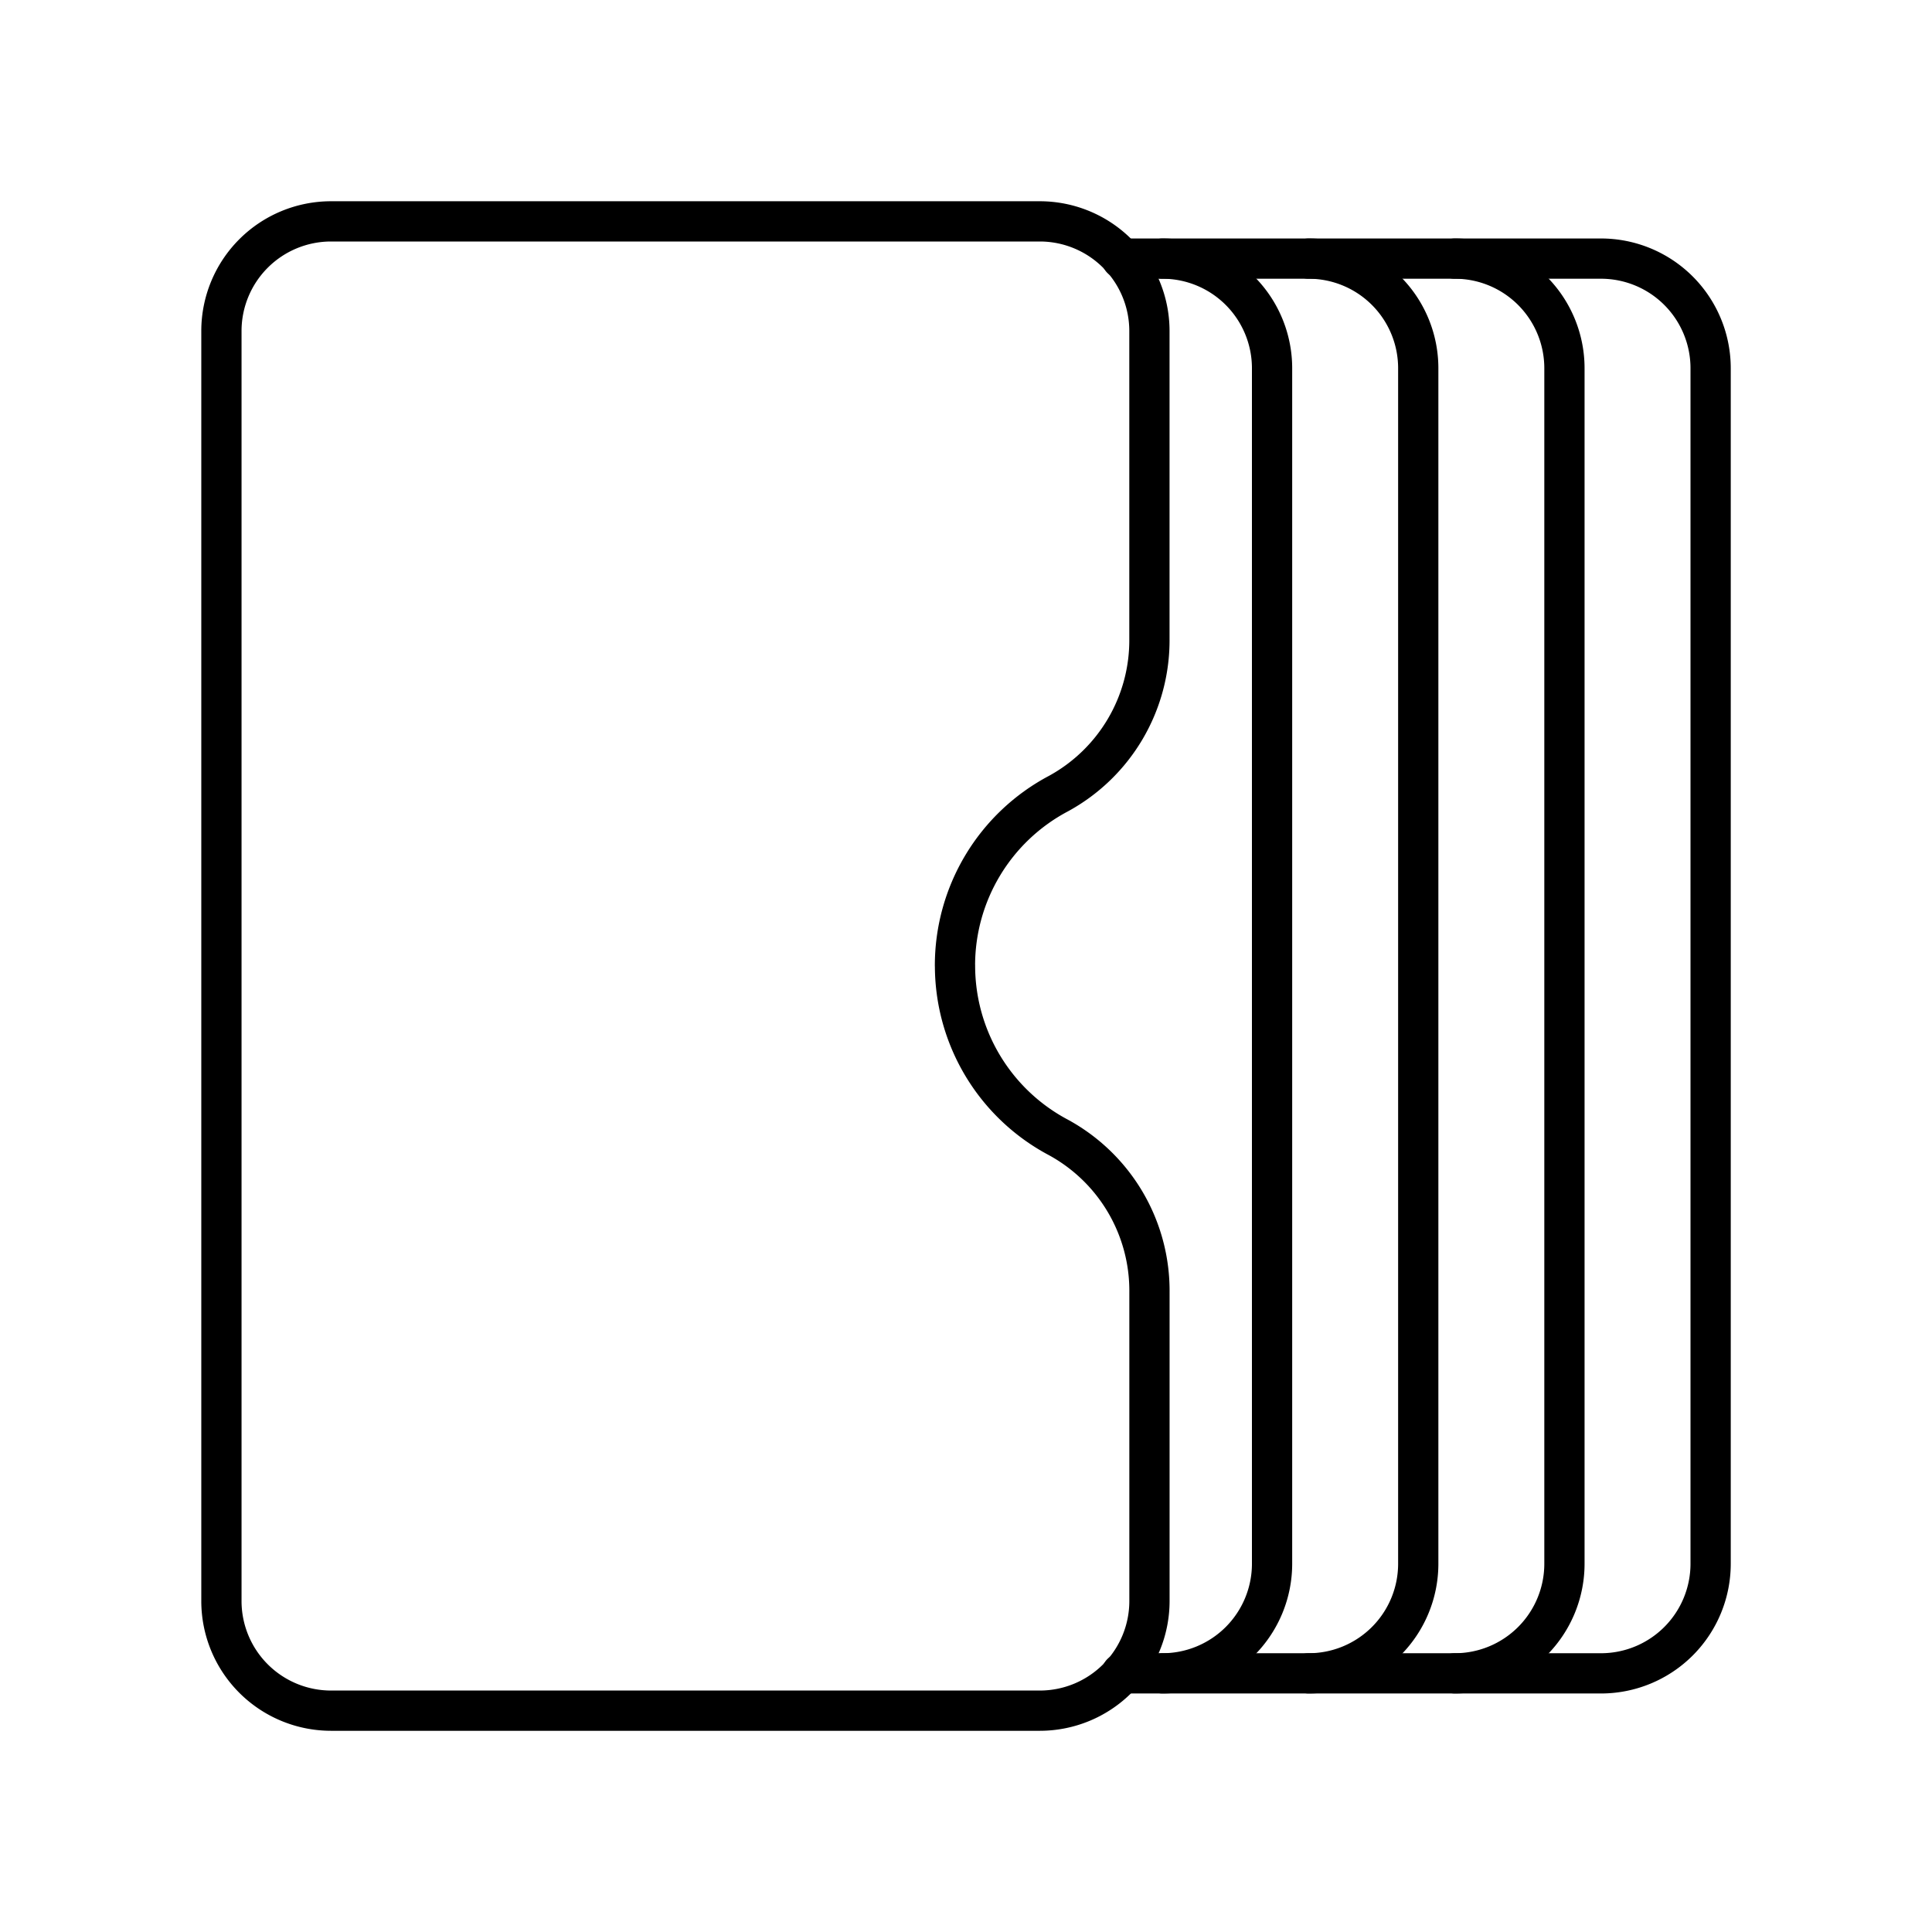 <svg viewBox="0 0 48 48" xmlns="http://www.w3.org/2000/svg"><g fill="none" stroke="#000" stroke-linecap="round" stroke-linejoin="round"><path d="m23.726 23.988a4.83 4.83 0 0 1 2.571-4.271 4.34 4.34 0 0 0 2.26-3.849v-7.644a2.724 2.724 0 0 0 -2.723-2.724h-17.609a2.724 2.724 0 0 0 -2.724 2.724v31.553a2.724 2.724 0 0 0 2.724 2.724h17.609a2.724 2.724 0 0 0 2.724-2.724v-7.668a4.34 4.34 0 0 0 -2.26-3.849 4.83 4.83 0 0 1 -2.571-4.271z"/><path d="m27.864 41.574h1.016a2.724 2.724 0 0 0 2.724-2.724v-29.701a2.724 2.724 0 0 0 -2.724-2.724h-1.016"/><path d="m36.144 41.574h3.632a2.724 2.724 0 0 0 2.724-2.724v-29.701a2.724 2.724 0 0 0 -2.724-2.724h-3.632"/><path d="m32.512 41.574h3.632a2.724 2.724 0 0 0 2.724-2.724v-29.701a2.724 2.724 0 0 0 -2.724-2.724h-3.632"/><path d="m28.88 41.574h3.632a2.724 2.724 0 0 0 2.724-2.724v-29.701a2.724 2.724 0 0 0 -2.724-2.724h-3.632"/></g></svg>